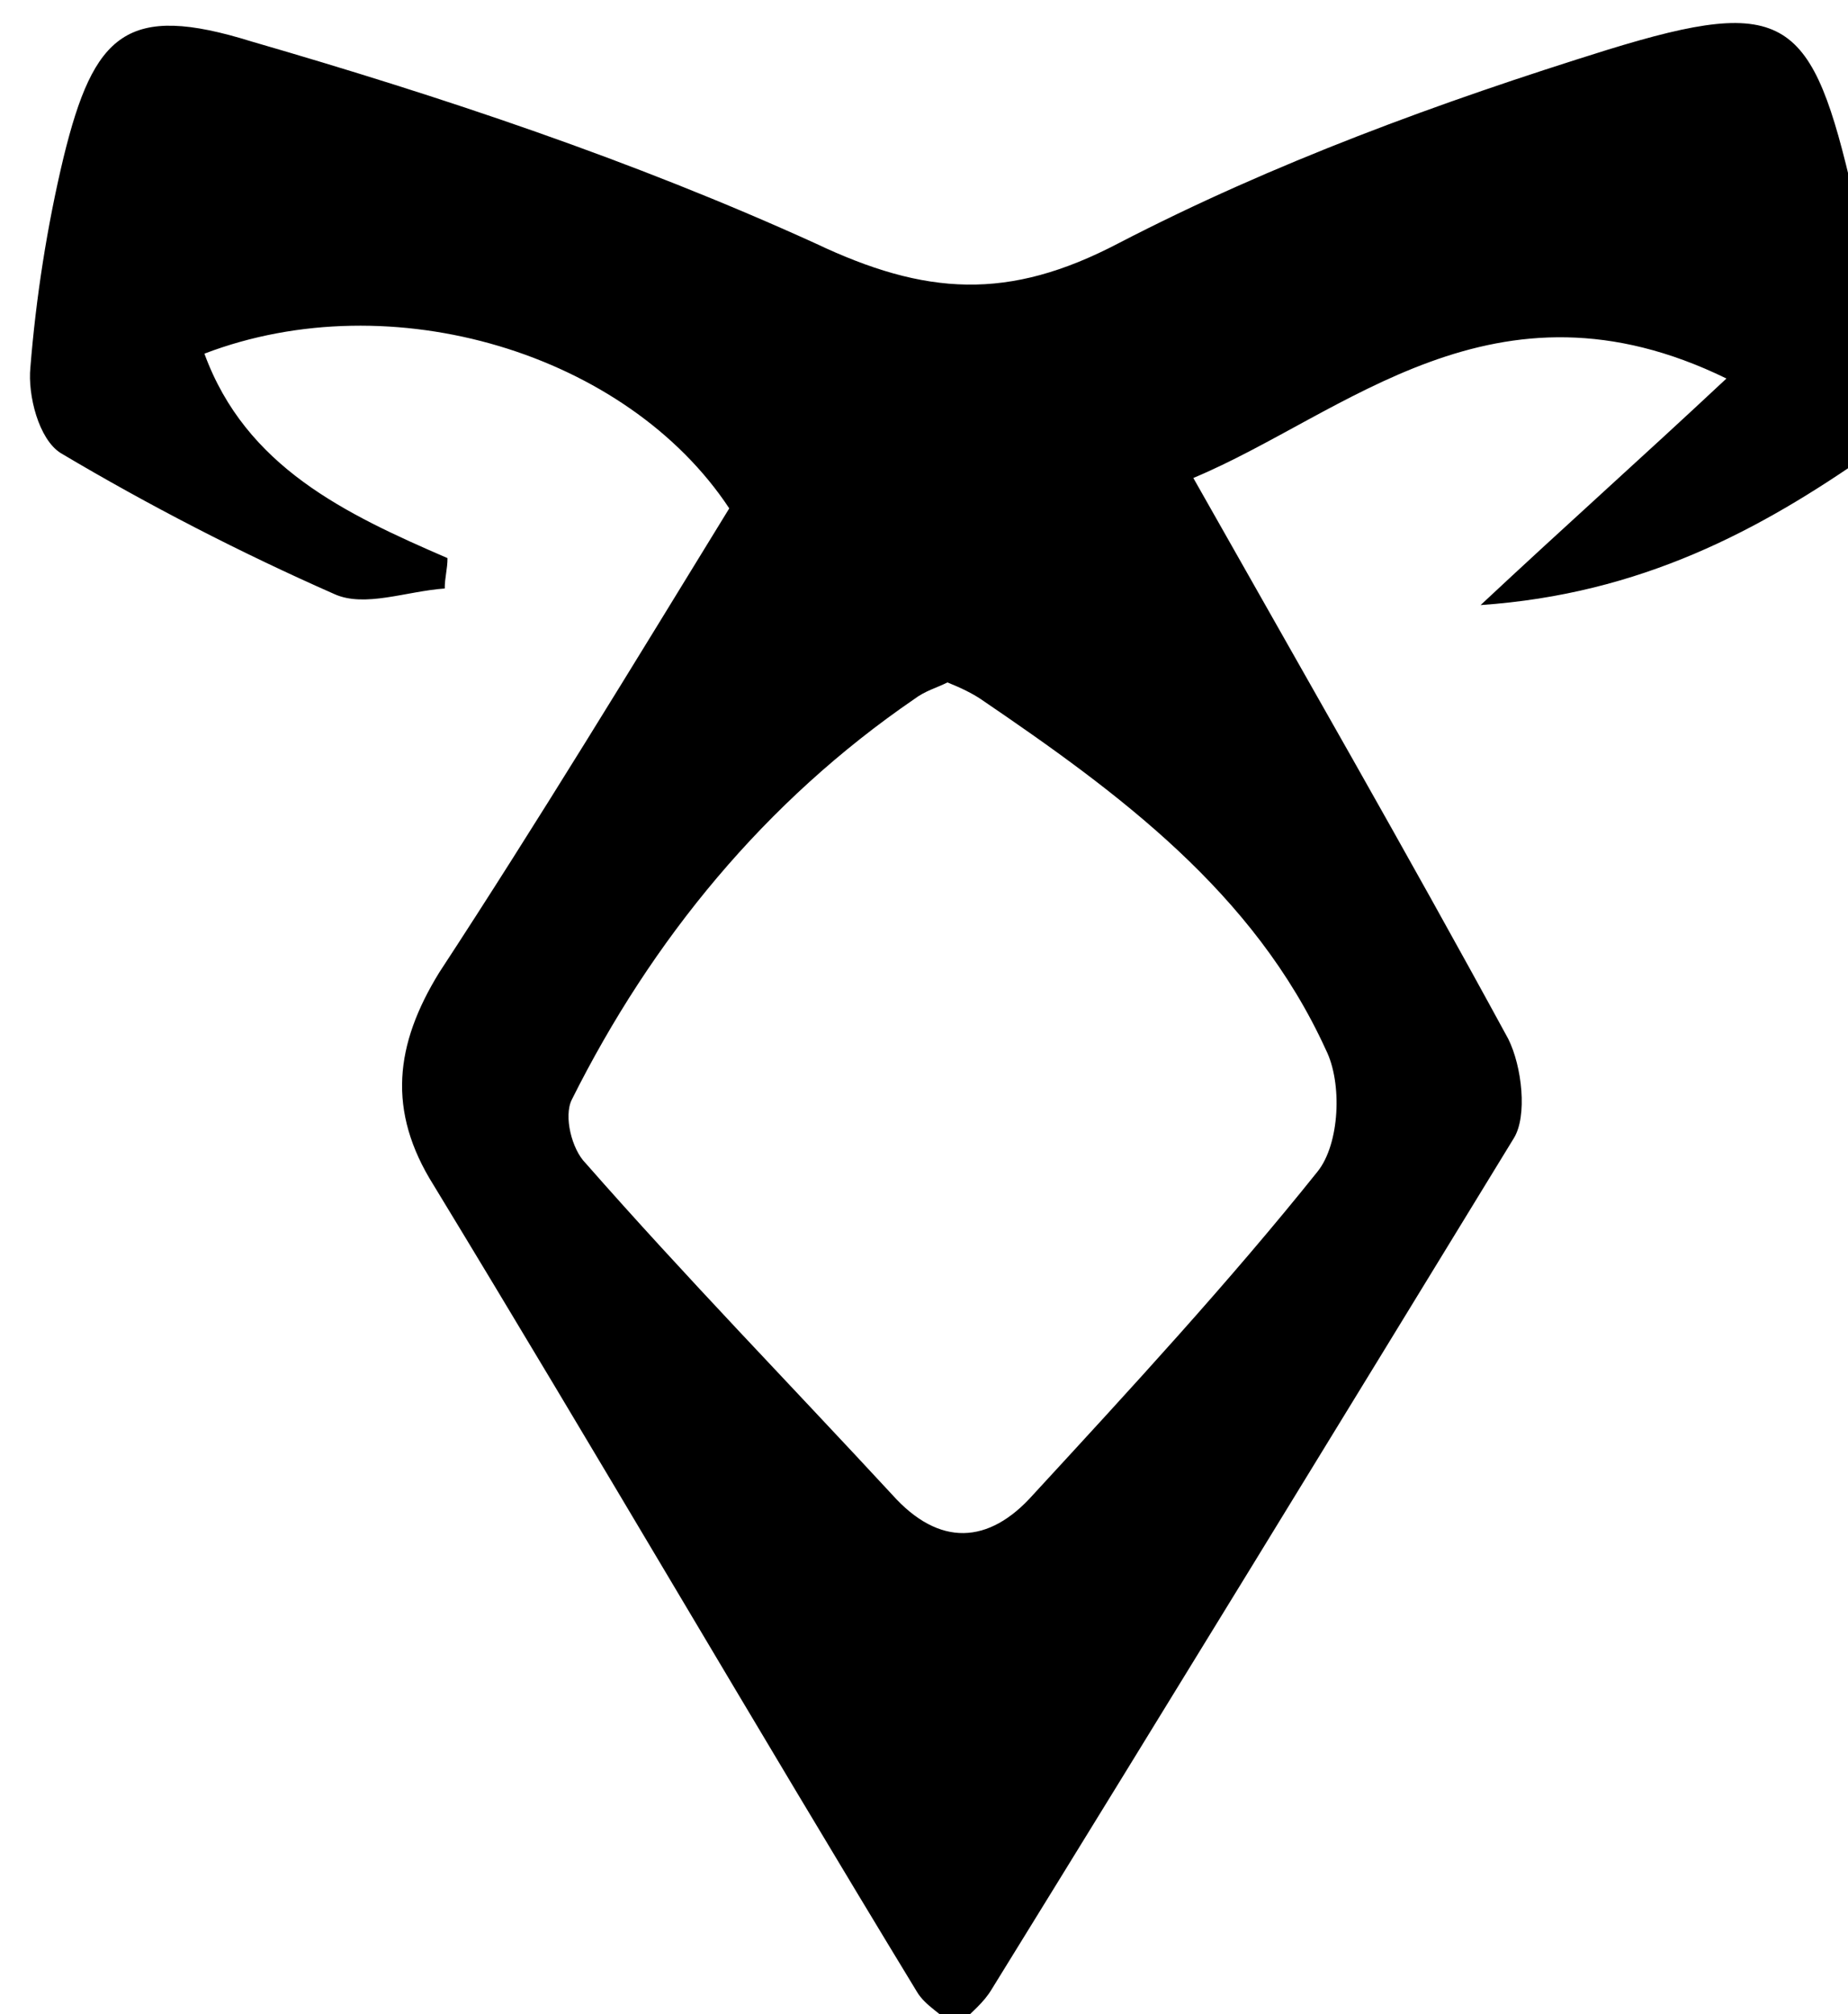 <?xml version="1.0" encoding="utf-8"?>
<!-- Generator: Adobe Illustrator 21.0.2, SVG Export Plug-In . SVG Version: 6.00 Build 0)  -->
<svg version="1.1" id="Layer_1" xmlns="http://www.w3.org/2000/svg" xmlns:xlink="http://www.w3.org/1999/xlink" x="0px" y="0px"
	 viewBox="0 0 66.9 72.9" style="enable-background:new 0 0 66.9 72.9;" xml:space="preserve">
<g>
	<path d="M67.7,16.4c-4,2.8-8.3,5.1-14.1,5.5c3.1-2.9,5.8-5.3,8.9-8.2c-8.4-4.1-13.8,1.3-19.3,3.6c3.9,6.9,7.7,13.5,11.4,20.3
		c0.5,1,0.7,2.8,0.2,3.6C48.5,51.5,42.2,61.8,35.9,72c-0.3,0.5-0.7,0.8-1.3,1.4c-0.5-0.5-1.1-0.8-1.4-1.3
		c-5.9-9.7-11.6-19.5-17.5-29.2c-1.7-2.7-1.4-5.1,0.2-7.7c3.6-5.5,7-11.1,10.5-16.8c-3.7-5.6-12.2-8.2-19-5.6
		c1.5,4.1,5.1,5.8,8.8,7.4c0,0.4-0.1,0.7-0.1,1.1c-1.4,0.1-2.9,0.7-4,0.2C8.7,20,5.4,18.3,2.2,16.4c-0.8-0.5-1.2-2.1-1.1-3.1
		c0.2-2.5,0.6-5.1,1.2-7.6c1.1-4.5,2.3-5.6,6.8-4.2c6.9,2,13.8,4.3,20.4,7.3c4,1.9,7,2.1,11,0c5.6-2.9,11.6-5.1,17.7-7
		c6.5-2,7.4-1.2,8.9,5.3c0.1,0.6,0.4,1.2,0.6,1.9C67.7,11.5,67.7,13.9,67.7,16.4z M34.3,24.7c-0.4,0.2-0.8,0.3-1.2,0.6
		C27.7,29,23.6,34,20.7,39.8c-0.3,0.6,0,1.8,0.5,2.3c3.6,4.1,7.4,8,11.1,12c1.7,1.9,3.5,1.8,5.1,0c3.5-3.8,7.1-7.7,10.3-11.7
		c0.8-1,0.9-3.2,0.3-4.4c-2.6-5.7-7.5-9.3-12.5-12.7C35.2,25.1,34.8,24.9,34.3,24.7z"/>
</g>
</svg>
